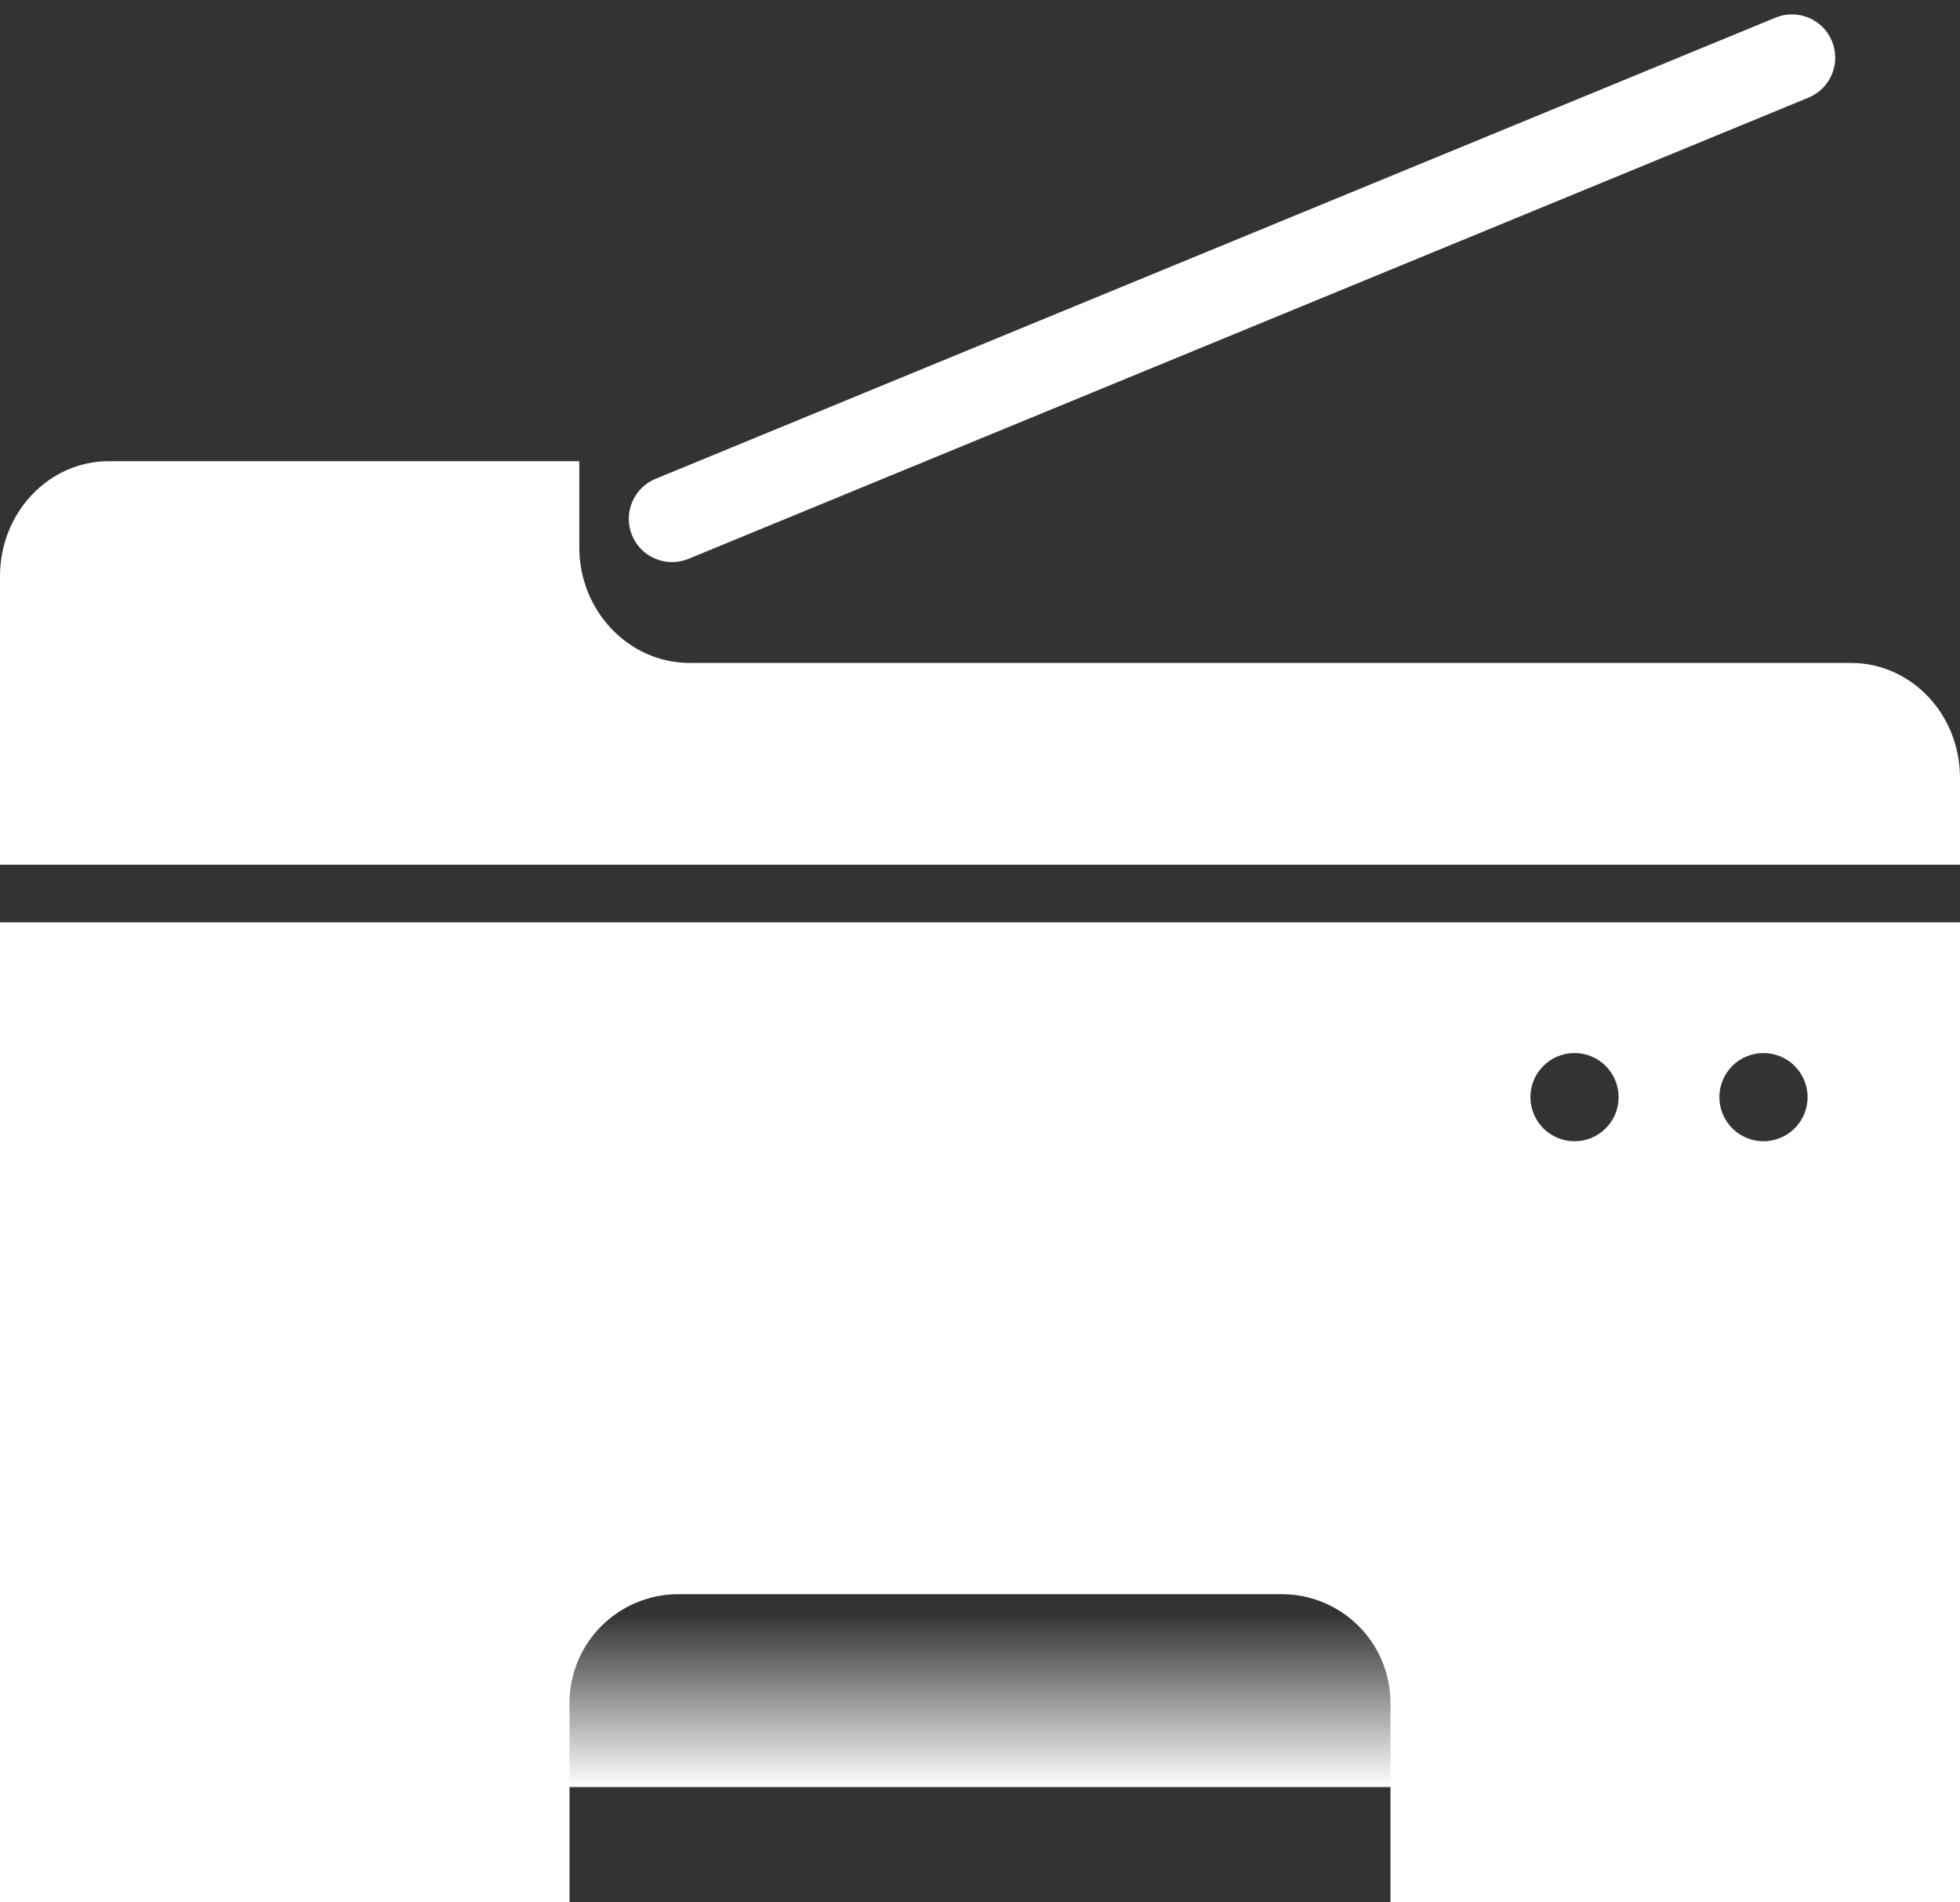 <?xml version="1.0" encoding="UTF-8"?>
<svg width="34px" height="33px" viewBox="0 0 34 33" version="1.1" xmlns="http://www.w3.org/2000/svg" xmlns:xlink="http://www.w3.org/1999/xlink">
    <rect x="0" y="0" width="34" height="33" fill="#333333" stroke="none"/>
    <!-- Generator: Sketch 59.1 (86144) - https://sketch.com -->
    <title>备份设备</title>
    <desc>Created with Sketch.</desc>
    <defs>
        <linearGradient x1="50.028%" y1="100.225%" x2="50.028%" y2="0.095%" id="linearGradient-1">
            <stop stop-color="#FFFFFF" offset="0%"></stop>
            <stop stop-color="#FFFFFF" stop-opacity="0" offset="100%"></stop>
        </linearGradient>
    </defs>
    <g id="页面-1" stroke="none" stroke-width="1" fill="none" fill-rule="evenodd">
        <g id="中优先级" transform="translate(-819, -273)">
            <g id="备份设备" transform="translate(818, 271)">
                <polygon id="矩形备份-2" points="0 0 36 0 36 36 24.485 36 0 36"></polygon>
                <g id="编组" transform="translate(1, 3)" fill-rule="nonzero">
                    <path d="M34,15 L34,32 L0,32 L0,15 L34,15 Z M22.232,26.654 L11.768,26.654 C10.729,26.654 9.879,27.495 9.879,28.543 L9.879,28.543 L9.879,32 L24.121,32 L24.121,28.543 C24.121,27.504 23.281,26.654 22.232,26.654 L22.232,26.654 Z M27.313,17.267 C26.891,17.267 26.548,17.609 26.548,18.032 C26.548,18.454 26.891,18.797 27.313,18.797 C27.736,18.797 28.078,18.454 28.078,18.032 C28.078,17.609 27.736,17.267 27.313,17.267 Z M30.591,17.267 C30.168,17.267 29.826,17.609 29.826,18.032 C29.826,18.454 30.168,18.797 30.591,18.797 C31.013,18.797 31.356,18.454 31.356,18.032 C31.356,17.609 31.013,17.267 30.591,17.267 Z" id="形状结合" fill="#FFFFFF"></path>
                    <path d="M10.049,8.496 L10.049,7 L1.889,7 C0.841,7 0,7.897 0,8.994 L0,10.5 L0,14 L34,14 L34,12.494 C34,11.387 33.15,10.5 32.111,10.5 L11.947,10.5 C10.899,10.49 10.049,9.593 10.049,8.496 Z" id="路径" fill="#FFFFFF"></path>
                    <path d="M11.943,8.694 L31.371,0.694 C31.754,0.536 31.937,0.097 31.779,-0.286 C31.622,-0.669 31.183,-0.851 30.8,-0.694 L11.372,7.306 C10.989,7.464 10.806,7.903 10.964,8.286 C11.121,8.669 11.56,8.851 11.943,8.694 Z" id="路径" fill="#FFFFFF"></path>
                    <rect id="矩形" fill="url(#linearGradient-1)" x="8.743" y="27" width="15.543" height="3"></rect>
                </g>
            </g>
        </g>
    </g>
</svg>